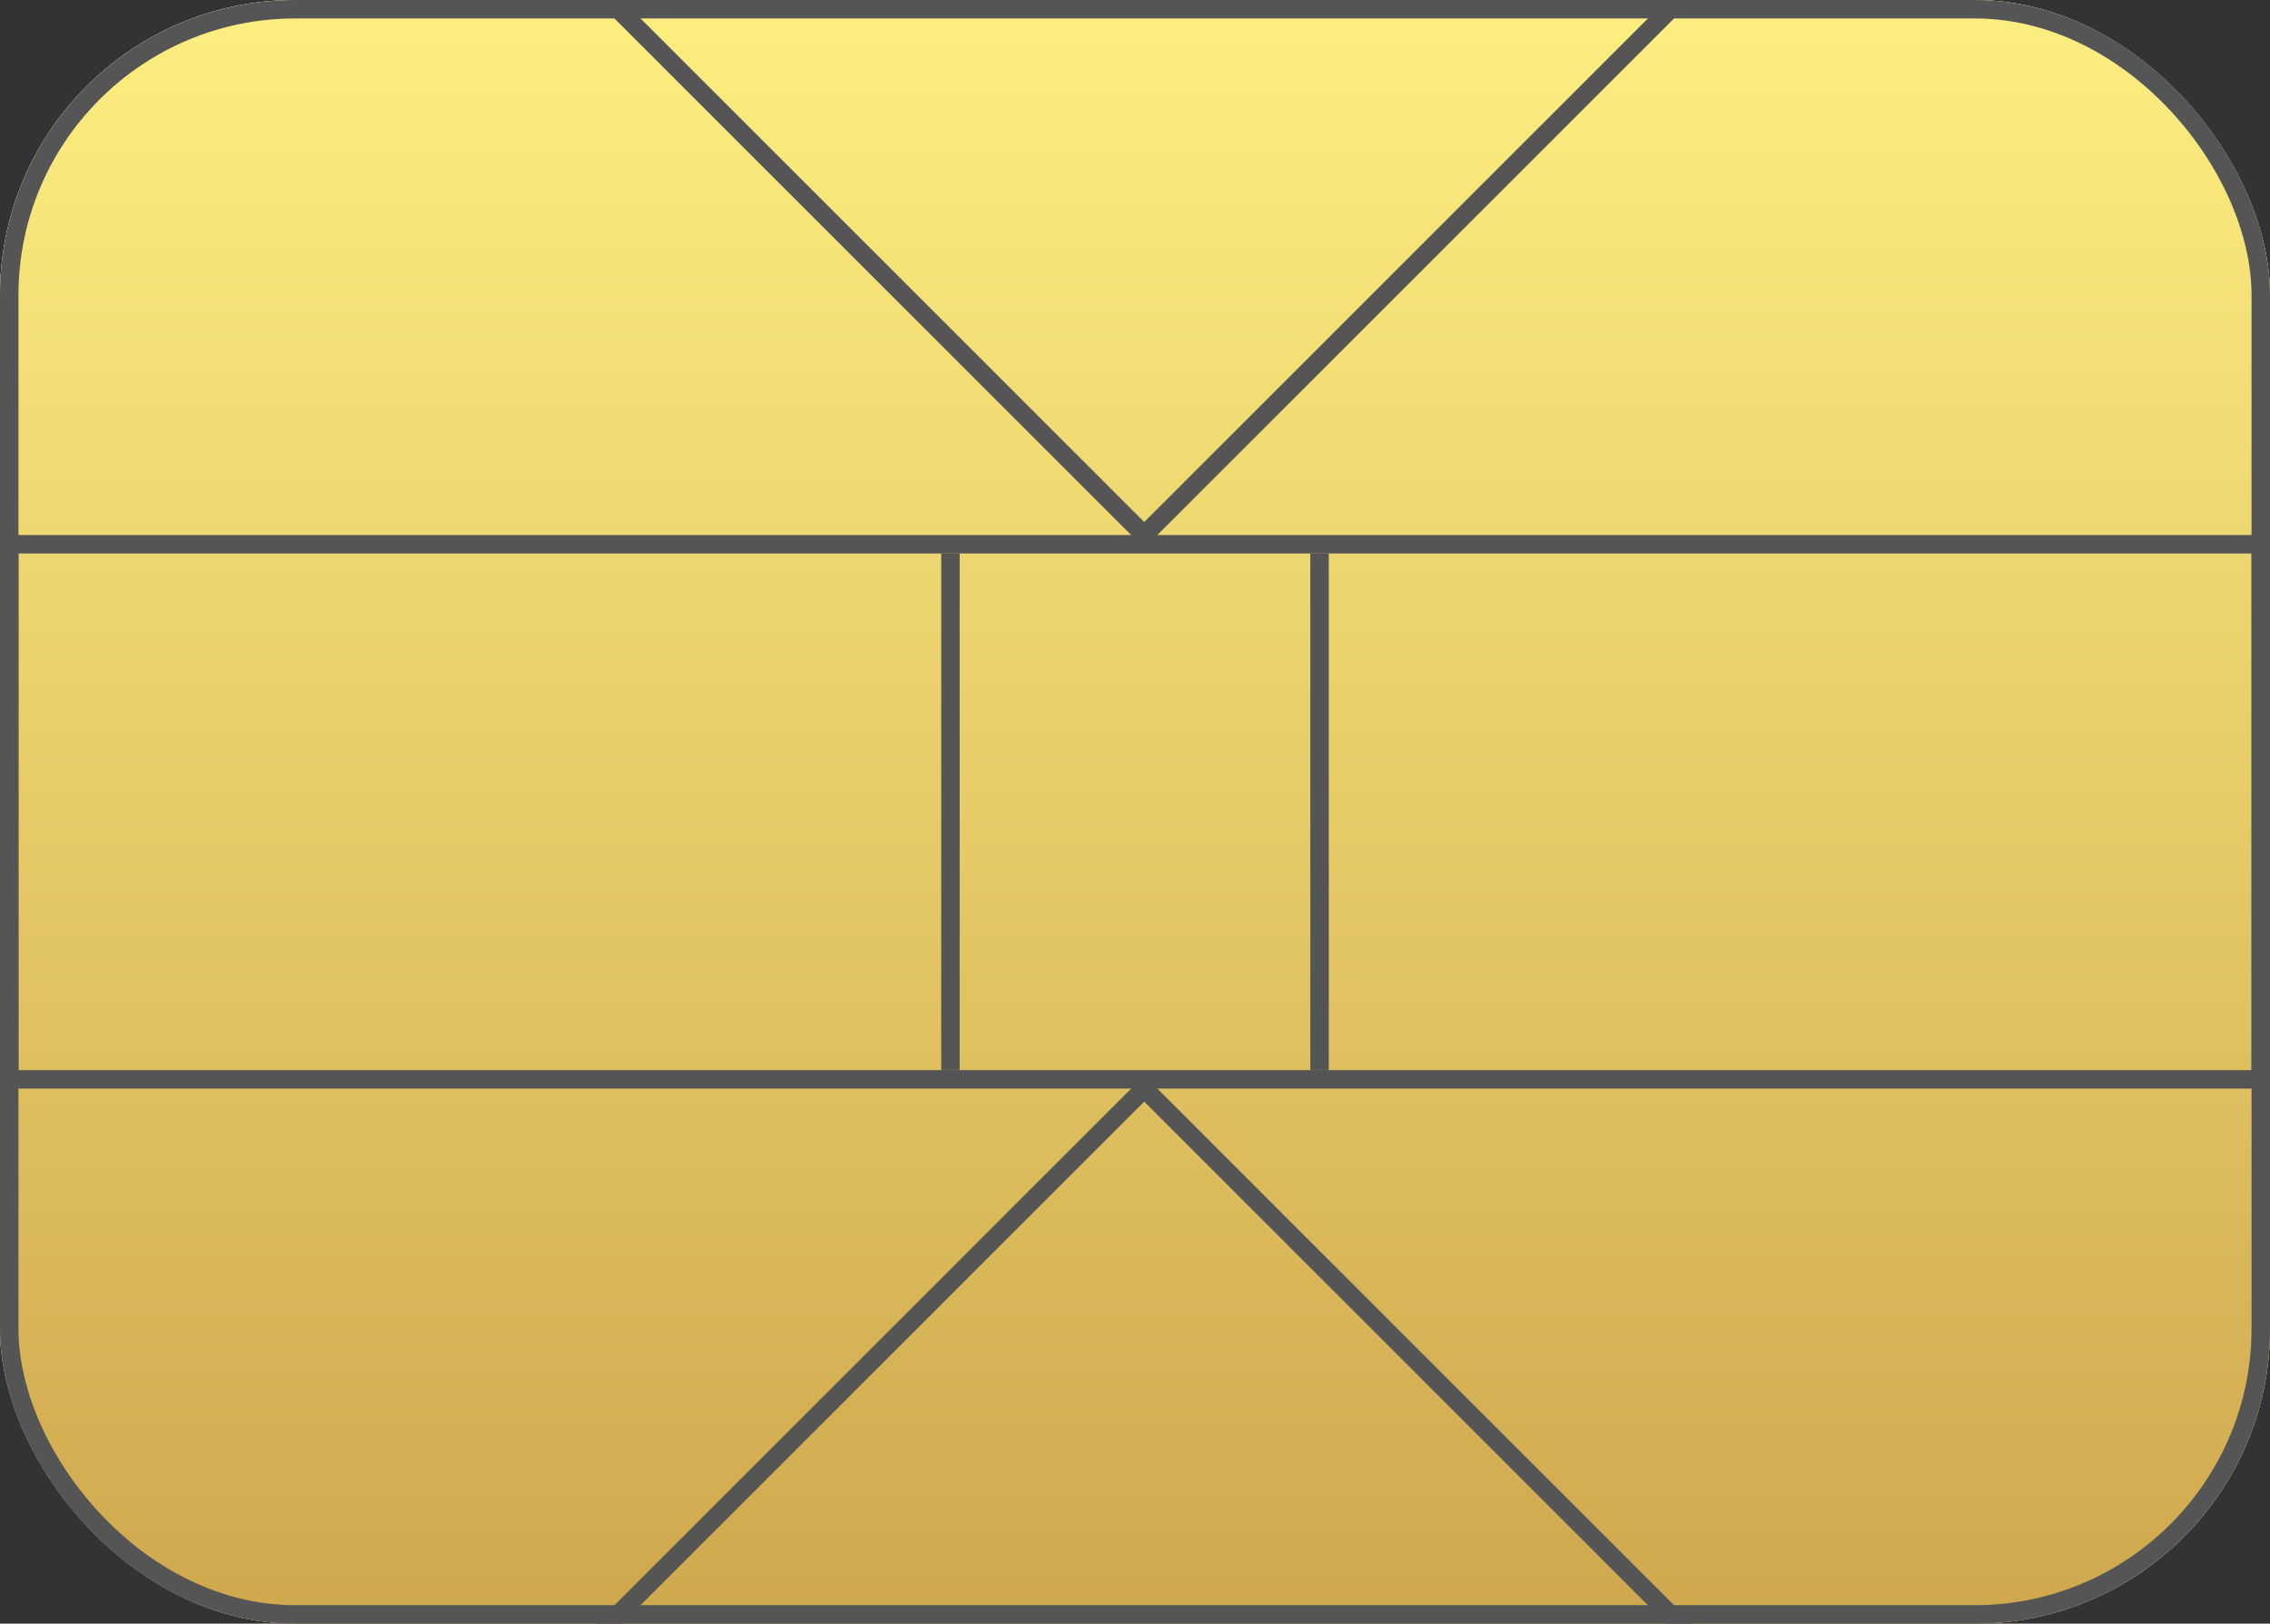 <svg xmlns="http://www.w3.org/2000/svg" xmlns:xlink="http://www.w3.org/1999/xlink" width="123" height="88" viewBox="0 0 123 88">
  <rect x="0" y="0" width="123" height="88" fill="#333333" stroke="none"/>
  <defs>
    <linearGradient id="linear-gradient" x1="0.5" x2="0.5" y2="1" gradientUnits="objectBoundingBox">
      <stop offset="0" stop-color="#fdee80"/>
      <stop offset="1" stop-color="#cfa84e"/>
    </linearGradient>
    <clipPath id="clip-path">
      <rect id="사각형_12" data-name="사각형 12" width="123" height="88" rx="16" transform="translate(634 463)" stroke="#555" stroke-width="1" fill="url(#linear-gradient)"/>
    </clipPath>
  </defs>
  <g id="그룹_3" data-name="그룹 3" transform="translate(-634 -463)">
    <g id="사각형_3" data-name="사각형 3" transform="translate(634 463)" fill="#fff" stroke="#707070" stroke-width="1">
      <rect width="123" height="88" rx="16" stroke="none"/>
      <rect x="0.5" y="0.5" width="122" height="87" rx="15.5" fill="none"/>
    </g>
    <g id="사각형_4" data-name="사각형 4" transform="translate(634 463)" stroke="#555" stroke-width="1" fill="url(#linear-gradient)">
      <rect width="123" height="88" rx="16" stroke="none"/>
      <rect x="0.5" y="0.5" width="122" height="87" rx="15.5" fill="none"/>
    </g>
    <g id="마스크_그룹_1" data-name="마스크 그룹 1" clip-path="url(#clip-path)">
      <g id="그룹_1" data-name="그룹 1">
        <g id="사각형_7" data-name="사각형 7" transform="translate(634 492)" fill="none" stroke="#555" stroke-width="1">
          <rect width="123" height="30" stroke="none"/>
          <rect x="0.5" y="0.5" width="122" height="29" fill="none"/>
        </g>
        <rect id="사각형_8" data-name="사각형 8" width="60" height="60" transform="translate(653.574 449.574) rotate(-45)" fill="none" stroke="#555" stroke-width="1"/>
        <rect id="사각형_9" data-name="사각형 9" width="60" height="60" transform="translate(653.574 564.426) rotate(-45)" fill="none" stroke="#555" stroke-width="1"/>
        <rect id="사각형_10" data-name="사각형 10" width="1" height="28" transform="translate(685 493)" fill="#555"/>
        <rect id="사각형_11" data-name="사각형 11" width="1" height="28" transform="translate(705 493)" fill="#555"/>
      </g>
    </g>
  </g>
</svg>
